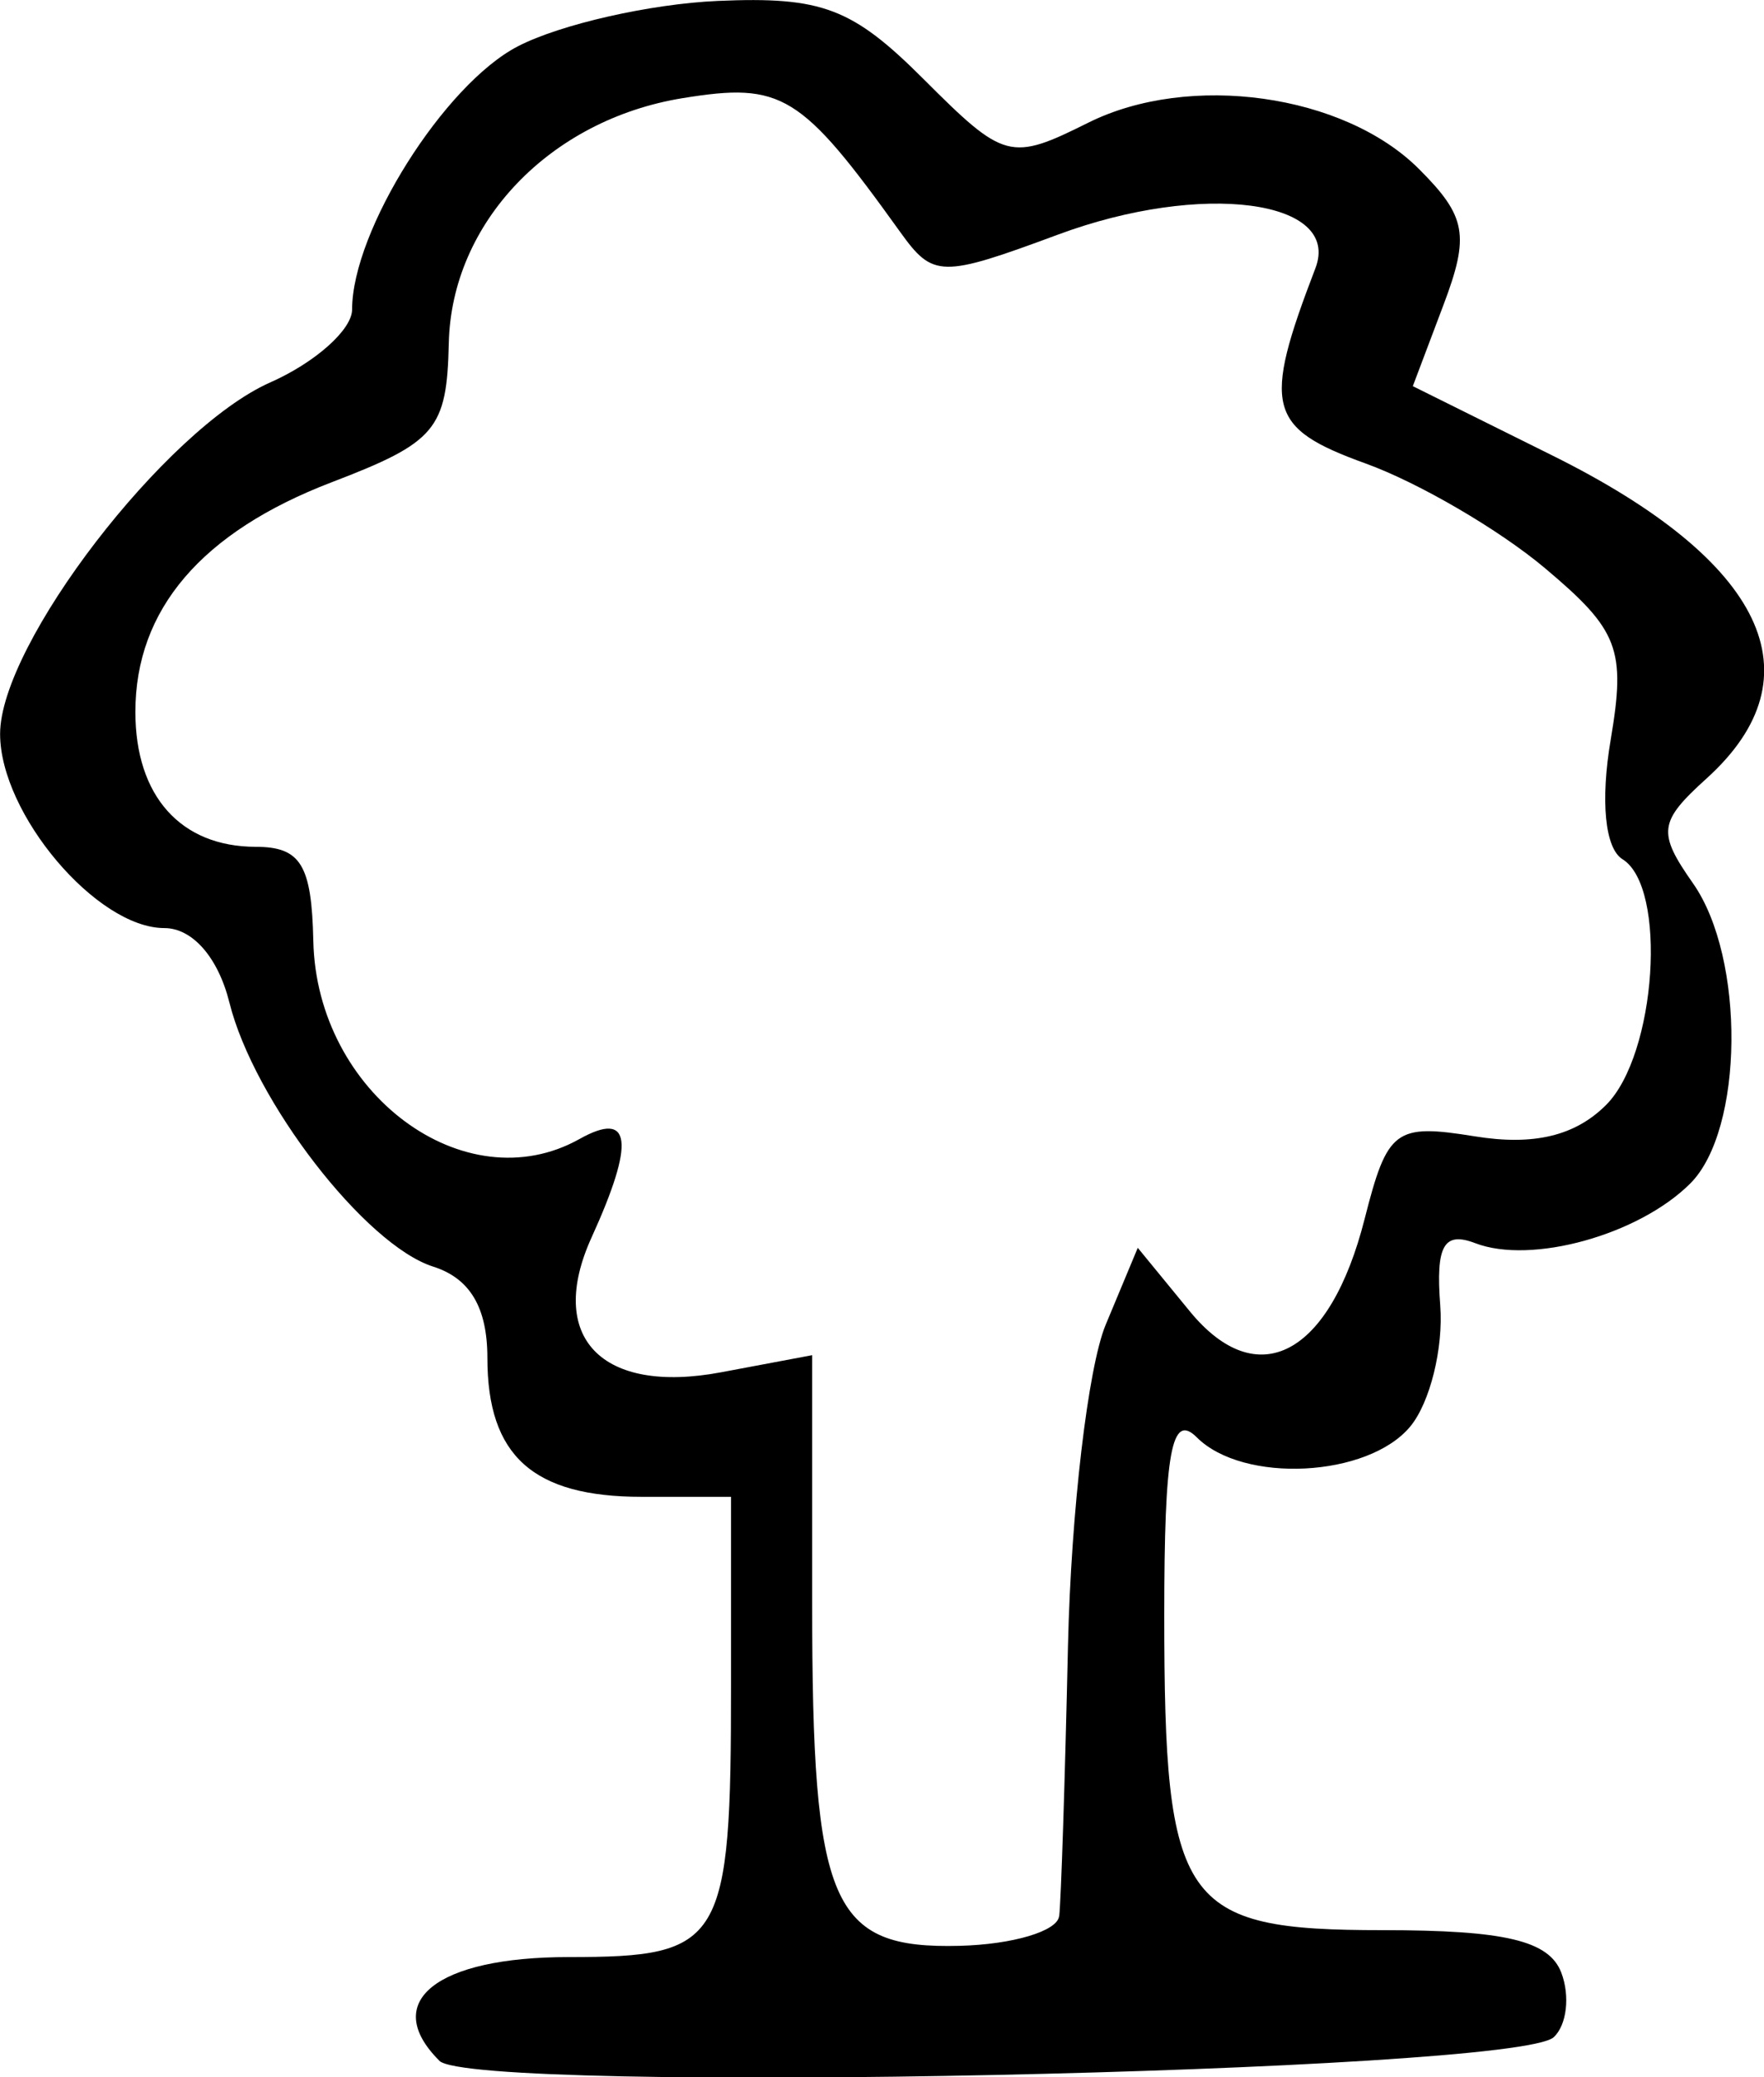 <?xml version="1.0" encoding="UTF-8" standalone="no"?>
<!-- Created with Inkscape (http://www.inkscape.org/) -->

<svg
   width="17.239mm"
   height="20.297mm"
   viewBox="0 0 17.239 20.297"
   version="1.1"
   id="svg1"
   xml:space="preserve"
   xmlns="http://www.w3.org/2000/svg"
   xmlns:svg="http://www.w3.org/2000/svg"><defs
     id="defs1" /><g
     id="layer1"
     transform="translate(-85.831,-72.407)"><path
       style="fill:#000000"
       d="m 90.123,92.54 c -0.574,-0.574 -0.029,-1.011 1.264,-1.011 1.51,0 1.588,-0.13 1.588,-2.667 v -1.83 h -0.873 c -1.063,0 -1.508,-0.401 -1.508,-1.358 0,-0.491 -0.17,-0.777 -0.529,-0.891 -0.665,-0.211 -1.753,-1.62 -1.992,-2.58 -0.11,-0.441 -0.361,-0.728 -0.636,-0.728 -0.661,0 -1.605,-1.116 -1.605,-1.897 0,-0.878 1.617,-2.981 2.639,-3.434 0.441,-0.195 0.801,-0.516 0.801,-0.713 0,-0.769 0.902,-2.201 1.621,-2.572 0.416,-0.215 1.294,-0.414 1.952,-0.443 1.02,-0.044 1.316,0.068 2.014,0.766 0.787,0.787 0.847,0.803 1.607,0.424 0.988,-0.493 2.499,-0.282 3.233,0.453 0.463,0.463 0.496,0.647 0.238,1.329 l -0.299,0.792 1.365,0.678 c 2.075,1.03 2.612,2.155 1.506,3.155 -0.469,0.424 -0.482,0.527 -0.132,1.026 0.512,0.731 0.496,2.408 -0.027,2.931 -0.503,0.503 -1.553,0.794 -2.101,0.584 -0.308,-0.118 -0.388,0.023 -0.343,0.607 0.032,0.418 -0.1,0.951 -0.293,1.184 -0.413,0.498 -1.632,0.56 -2.086,0.106 -0.247,-0.247 -0.318,0.139 -0.318,1.737 0,2.835 0.169,3.078 2.134,3.078 1.196,0 1.626,0.102 1.746,0.415 0.087,0.228 0.054,0.512 -0.074,0.631 -0.374,0.346 -10.56,0.561 -10.891,0.23 z m 6.059,-1.408 c 0.018,-0.146 0.057,-1.336 0.086,-2.646 0.03,-1.31 0.196,-2.72 0.368,-3.134 l 0.314,-0.753 0.509,0.621 c 0.661,0.806 1.369,0.431 1.708,-0.903 0.223,-0.877 0.298,-0.933 1.078,-0.807 0.574,0.093 0.979,-0.004 1.282,-0.307 0.492,-0.492 0.601,-2.128 0.16,-2.401 -0.171,-0.106 -0.217,-0.568 -0.115,-1.169 0.149,-0.883 0.078,-1.069 -0.643,-1.675 -0.446,-0.375 -1.234,-0.835 -1.751,-1.022 -0.96,-0.347 -1.013,-0.551 -0.492,-1.908 0.257,-0.67 -1.11,-0.85 -2.512,-0.33 -1.147,0.425 -1.224,0.424 -1.547,-0.026 -0.969,-1.35 -1.154,-1.464 -2.125,-1.306 -1.298,0.211 -2.259,1.217 -2.285,2.394 -0.019,0.842 -0.125,0.969 -1.145,1.359 -1.271,0.487 -1.918,1.243 -1.918,2.244 0,0.821 0.442,1.317 1.177,1.318 0.439,6.3e-4 0.546,0.176 0.562,0.92 0.032,1.486 1.479,2.563 2.601,1.935 0.507,-0.284 0.545,0.025 0.119,0.96 -0.445,0.977 0.095,1.539 1.266,1.319 l 0.889,-0.167 v 2.428 c 0,2.95 0.183,3.375 1.442,3.343 0.517,-0.013 0.954,-0.143 0.971,-0.289 z"
       id="path24" /></g></svg>
